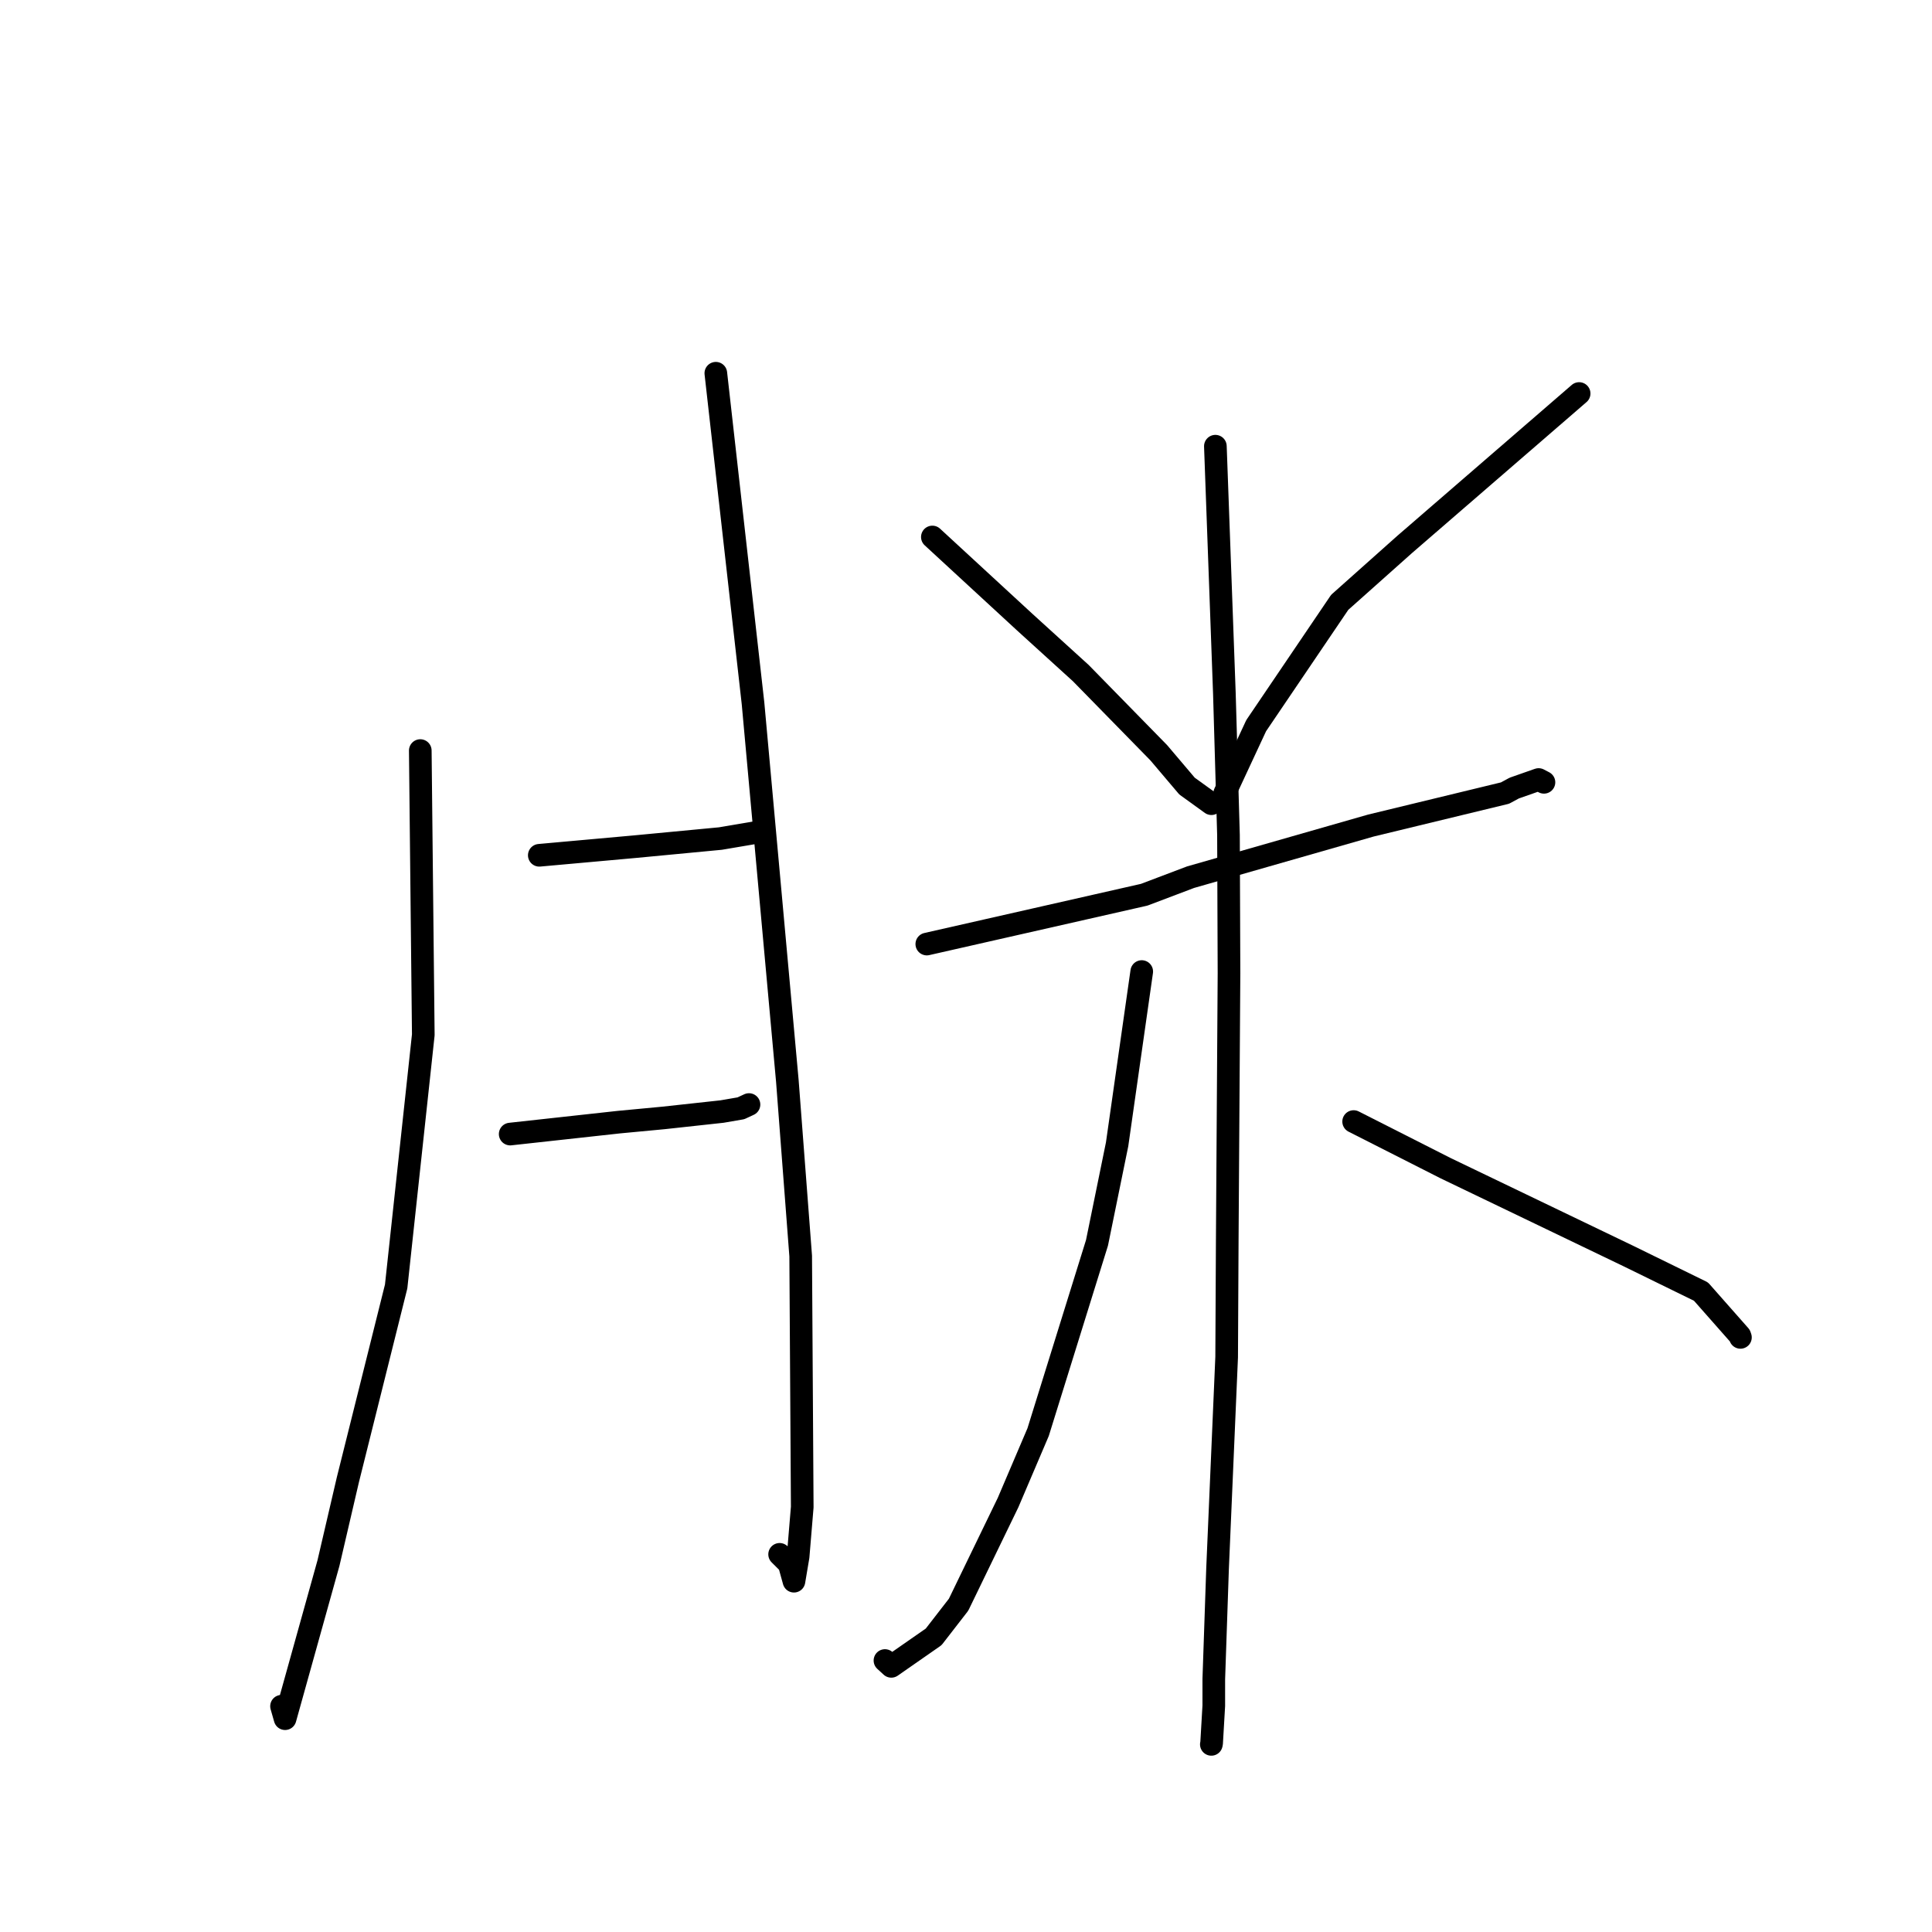 <?xml version="1.0" standalone="no"?>
    <svg width="256" height="256" xmlns="http://www.w3.org/2000/svg" version="1.1">
    <polyline stroke="black" stroke-width="3" stroke-linecap="round" fill="transparent" stroke-linejoin="round" points="55.69 99.454 55.889 118.287 56.089 137.12 52.492 170.465 46.095 196.074 43.523 207.118 37.775 227.734 37.304 226.084 " />
        <polyline stroke="black" stroke-width="3" stroke-linecap="round" fill="transparent" stroke-linejoin="round" points="71.459 113.33 77.814 112.758 84.169 112.185 95.46 111.112 100.568 110.246 100.841 109.919 100.947 109.793 100.996 109.735 " />
        <polyline stroke="black" stroke-width="3" stroke-linecap="round" fill="transparent" stroke-linejoin="round" points="67.602 150.27 74.808 149.479 82.013 148.688 87.904 148.133 95.669 147.286 98.176 146.854 99.132 146.41 99.244 146.358 " />
        <polyline stroke="black" stroke-width="3" stroke-linecap="round" fill="transparent" stroke-linejoin="round" points="94.851 49.456 97.315 71.324 99.779 93.192 104.329 143.237 106.095 166.427 106.301 199.691 105.754 206.25 105.204 209.517 104.569 207.218 103.411 206.065 103.304 205.958 " />
        <polyline stroke="black" stroke-width="3" stroke-linecap="round" fill="transparent" stroke-linejoin="round" points="123.543 71.154 129.666 76.799 135.79 82.444 143.206 89.185 153.54 99.742 157.284 104.158 160.294 106.331 160.518 106.493 " />
        <polyline stroke="black" stroke-width="3" stroke-linecap="round" fill="transparent" stroke-linejoin="round" points="209.244 52.142 197.677 62.147 186.111 72.152 177.517 79.814 166.449 96.154 162.66 104.292 162.281 105.106 " />
        <polyline stroke="black" stroke-width="3" stroke-linecap="round" fill="transparent" stroke-linejoin="round" points="122.806 125.093 137.208 121.826 151.611 118.558 157.755 116.231 181.644 109.391 199.425 105.085 200.646 104.424 203.875 103.29 204.422 103.577 204.54 103.638 204.582 103.66 " />
        <polyline stroke="black" stroke-width="3" stroke-linecap="round" fill="transparent" stroke-linejoin="round" points="161.043 59.124 161.64 75.504 162.237 91.884 162.78 110.652 162.849 128.964 162.617 164.38 162.538 179.818 161.333 207.839 160.834 222.49 160.833 226.021 160.543 231.002 160.509 231.138 " />
        <polyline stroke="black" stroke-width="3" stroke-linecap="round" fill="transparent" stroke-linejoin="round" points="151.286 128.735 149.654 140.179 148.023 151.624 145.358 164.678 137.557 189.762 133.574 199.098 127.016 212.632 123.715 216.892 118.102 220.799 117.262 220.028 " />
        <polyline stroke="black" stroke-width="3" stroke-linecap="round" fill="transparent" stroke-linejoin="round" points="179.365 148.612 185.46 151.702 191.555 154.793 215.835 166.464 225.387 171.141 230.535 176.975 230.617 177.211 " />
        </svg>